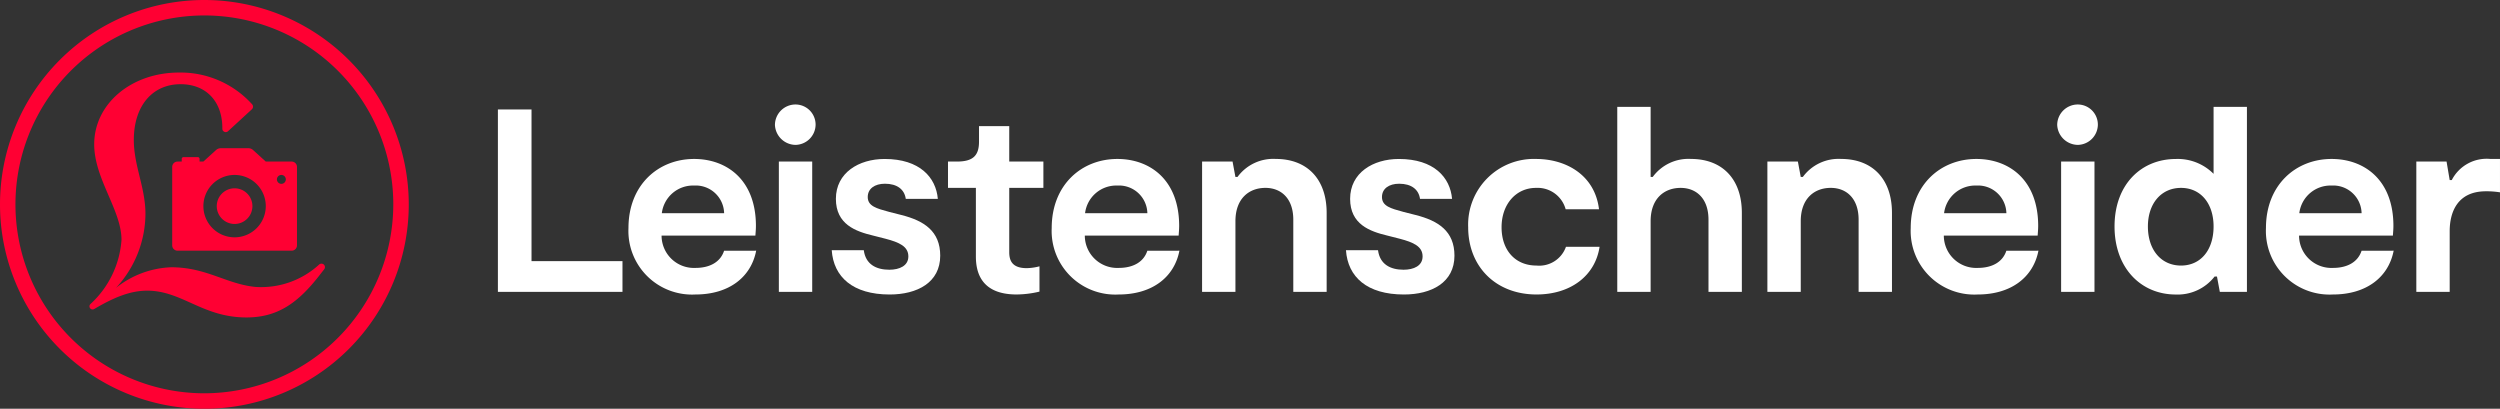 <svg xmlns="http://www.w3.org/2000/svg" width="305.444" height="49.941" viewBox="0 0 305.444 49.941"><rect x="0" y="0" width="305.444" height="49.941" fill="#333333" stroke="none"/><defs><style>.a{fill:#f03;}.b{fill:#fff;}</style></defs><g transform="translate(0 0)"><path class="a" d="M87.879,65.177a.415.415,0,0,1-.086-.258c.03-3.311-1.966-5.441-5.1-5.441-3.473,0-5.716,2.681-5.716,6.807,0,3.173,1.421,5.8,1.421,9.051a13.4,13.4,0,0,1-3.6,9.028,11.446,11.446,0,0,1,6.742-2.52c4.3,0,6.686,2.022,10.26,2.4a10.471,10.471,0,0,0,7.826-2.74l0,0a.426.426,0,0,1,.569.014h0a.425.425,0,0,1,.041.572c-.177.224-.4.509-.487.621-2.661,3.46-5.167,5.264-9.012,5.264-5.375,0-7.866-3.273-12.128-3.273-2.135,0-4.169.887-6.473,2.244h0a.383.383,0,0,1-.489-.084l0,0a.384.384,0,0,1,.034-.527A11.742,11.742,0,0,0,75.471,78.5c0-3.642-3.335-7.461-3.335-11.679,0-4.948,4.541-8.767,10.357-8.767a11.772,11.772,0,0,1,8.921,3.861.436.436,0,0,1-.014.628l-2.916,2.682a.412.412,0,0,1-.6-.051Z" transform="translate(-60.627 -49.19)"/><path class="a" d="M24.971,0A24.971,24.971,0,1,0,49.942,24.971,25,25,0,0,0,24.971,0Zm0,48.051A23.081,23.081,0,1,1,48.051,24.971,23.111,23.111,0,0,1,24.971,48.051Z" transform="translate(0 0)"/><path class="a" d="M175.586,150.646a2.178,2.178,0,1,0,2.178,2.174A2.179,2.179,0,0,0,175.586,150.646Z" transform="translate(-146.925 -127.639)"/><path class="a" d="M152.348,120.186H149.19l-1.551-1.408a.871.871,0,0,0-.586-.226H143.7a.871.871,0,0,0-.586.226l-1.551,1.408H141.1v-.327a.218.218,0,0,0-.218-.218h-1.742a.218.218,0,0,0-.218.218v.327h-.511a.653.653,0,0,0-.653.653v9.583a.653.653,0,0,0,.653.653h13.939a.653.653,0,0,0,.653-.653V120.84A.653.653,0,0,0,152.348,120.186Zm-6.966,9.256a3.811,3.811,0,1,1,3.808-3.811A3.816,3.816,0,0,1,145.383,129.442Zm5.713-6.534a.544.544,0,1,1,.544-.545A.545.545,0,0,1,151.1,122.909Z" transform="translate(-116.718 -100.446)"/></g><g transform="translate(60.832 12.766)"><path class="b" d="M413.54,106.082v3.758H398.319V87.549h4.108v18.533H413.54Z" transform="translate(-398.319 -86.944)"/><path class="b" d="M518.379,138.374c-.637,3.28-3.375,5.35-7.419,5.35a7.772,7.772,0,0,1-8.184-8.12c0-5.254,3.63-8.439,8.025-8.439,3.917,0,7.547,2.484,7.547,8.184,0,.382-.032.732-.064,1.178H506.82a3.954,3.954,0,0,0,4.14,3.949c1.783,0,3.057-.732,3.5-2.1Zm-11.527-4.585h7.611a3.467,3.467,0,0,0-3.662-3.375A3.842,3.842,0,0,0,506.852,133.789Z" transform="translate(-486.823 -120.51)"/><path class="b" d="M619.952,86.071a2.514,2.514,0,0,1,2.516-2.484,2.46,2.46,0,0,1,2.452,2.484,2.5,2.5,0,0,1-2.452,2.452A2.552,2.552,0,0,1,619.952,86.071Zm.478,4.49h4.076v15.922H620.43Z" transform="translate(-586.104 -83.587)"/><path class="b" d="M665.4,138.311h3.917c.223,1.719,1.5,2.388,3.121,2.388,1.242,0,2.325-.478,2.325-1.624,0-1.21-1.083-1.719-2.8-2.165l-1.5-.382c-2.133-.51-4.554-1.369-4.554-4.49,0-3.184,2.8-4.872,5.955-4.872,4.3,0,6.273,2.261,6.5,4.872h-3.917c-.159-1.146-1.051-1.847-2.547-1.847-1.242,0-2.1.6-2.1,1.624,0,1.115,1.083,1.4,2.611,1.815l1.5.382c2.77.7,4.745,1.974,4.745,4.968,0,3.28-2.8,4.745-6.178,4.745C667.982,143.724,665.626,141.591,665.4,138.311Z" transform="translate(-624.614 -120.51)"/><path class="b" d="M761.8,116.815v-8.375h-3.407v-3.216h1.083c1.942,0,2.706-.7,2.706-2.42v-1.911h3.694v4.331h4.172v3.216h-4.172v7.833c0,.892.223,1.974,2.134,1.974a6.588,6.588,0,0,0,1.56-.223v3.089a12.348,12.348,0,0,1-2.8.35C762.309,121.465,761.8,118.567,761.8,116.815Z" transform="translate(-703.401 -98.251)"/><path class="b" d="M856.977,138.374c-.637,3.28-3.375,5.35-7.42,5.35a7.772,7.772,0,0,1-8.184-8.12c0-5.254,3.63-8.439,8.025-8.439,3.917,0,7.547,2.484,7.547,8.184,0,.382-.032.732-.064,1.178H845.418a3.955,3.955,0,0,0,4.14,3.949c1.783,0,3.057-.732,3.5-2.1Zm-11.527-4.585h7.611a3.467,3.467,0,0,0-3.662-3.375A3.842,3.842,0,0,0,845.45,133.789Z" transform="translate(-773.71 -120.51)"/><path class="b" d="M961.678,127.484H965.4l.35,1.879h.255a5.412,5.412,0,0,1,4.681-2.2c3.789,0,6.21,2.42,6.21,6.592v9.649h-4.076v-8.821c0-2.611-1.5-3.885-3.407-3.885-1.943,0-3.662,1.242-3.662,4.076v8.63h-4.076Z" transform="translate(-875.641 -120.51)"/><path class="b" d="M1076.77,138.311h3.917c.223,1.719,1.5,2.388,3.121,2.388,1.242,0,2.325-.478,2.325-1.624,0-1.21-1.083-1.719-2.8-2.165l-1.5-.382c-2.134-.51-4.554-1.369-4.554-4.49,0-3.184,2.8-4.872,5.955-4.872,4.3,0,6.273,2.261,6.5,4.872h-3.917c-.159-1.146-1.051-1.847-2.547-1.847-1.242,0-2.1.6-2.1,1.624,0,1.115,1.083,1.4,2.611,1.815l1.5.382c2.771.7,4.745,1.974,4.745,4.968,0,3.28-2.8,4.745-6.177,4.745C1079.35,143.724,1076.993,141.591,1076.77,138.311Z" transform="translate(-973.156 -120.51)"/><path class="b" d="M1174.55,135.508a8.028,8.028,0,0,1,8.279-8.343c3.694,0,7.2,1.974,7.706,6.146h-4.076a3.556,3.556,0,0,0-3.63-2.611c-2.42,0-4.2,1.974-4.2,4.808,0,2.8,1.656,4.681,4.267,4.681a3.463,3.463,0,0,0,3.6-2.293h4.108c-.541,3.566-3.566,5.827-7.706,5.827C1177.927,143.724,1174.55,140.317,1174.55,135.508Z" transform="translate(-1056.003 -120.51)"/><path class="b" d="M1309.035,98.424v9.649h-4.076V99.252c0-2.611-1.5-3.885-3.407-3.885-1.942,0-3.662,1.242-3.662,4.076v8.63h-4.076V85.464h4.076V94.03h.255a5.411,5.411,0,0,1,4.681-2.2C1306.615,91.833,1309.035,94.253,1309.035,98.424Z" transform="translate(-1157.052 -85.177)"/><path class="b" d="M1413.91,127.484h3.726l.35,1.879h.255a5.411,5.411,0,0,1,4.681-2.2c3.789,0,6.209,2.42,6.209,6.592v9.649h-4.076v-8.821c0-2.611-1.5-3.885-3.407-3.885-1.943,0-3.662,1.242-3.662,4.076v8.63h-4.076Z" transform="translate(-1258.807 -120.51)"/><path class="b" d="M1544.185,138.374c-.637,3.28-3.376,5.35-7.42,5.35a7.772,7.772,0,0,1-8.184-8.12c0-5.254,3.63-8.439,8.025-8.439,3.917,0,7.547,2.484,7.547,8.184,0,.382-.032.732-.064,1.178h-11.464a3.954,3.954,0,0,0,4.14,3.949c1.783,0,3.057-.732,3.5-2.1Zm-11.527-4.585h7.611a3.467,3.467,0,0,0-3.662-3.375A3.842,3.842,0,0,0,1532.657,133.789Z" transform="translate(-1355.965 -120.51)"/><path class="b" d="M1645.76,86.071a2.514,2.514,0,0,1,2.516-2.484,2.46,2.46,0,0,1,2.452,2.484,2.5,2.5,0,0,1-2.452,2.452A2.551,2.551,0,0,1,1645.76,86.071Zm.478,4.49h4.076v15.922h-4.076Z" transform="translate(-1455.248 -83.587)"/><path class="b" d="M1707.805,85.464v22.609h-3.312l-.35-1.879h-.286a5.712,5.712,0,0,1-4.745,2.2c-4.267,0-7.483-3.248-7.483-8.311,0-5.19,3.312-8.247,7.483-8.247a6.165,6.165,0,0,1,4.617,1.815V85.464h4.076Zm-4.076,14.616c0-2.8-1.56-4.713-3.98-4.713s-4.044,1.911-4.044,4.713c0,2.866,1.624,4.776,4.044,4.776S1703.729,102.946,1703.729,100.08Z" transform="translate(-1494.112 -85.177)"/><path class="b" d="M1828.365,138.374c-.637,3.28-3.375,5.35-7.419,5.35a7.773,7.773,0,0,1-8.184-8.12c0-5.254,3.63-8.439,8.025-8.439,3.917,0,7.547,2.484,7.547,8.184,0,.382-.032.732-.064,1.178h-11.464a3.955,3.955,0,0,0,4.14,3.949c1.783,0,3.057-.732,3.5-2.1Zm-11.527-4.585h7.61a3.467,3.467,0,0,0-3.662-3.375A3.842,3.842,0,0,0,1816.837,133.789Z" transform="translate(-1596.745 -120.51)"/><path class="b" d="M1933.07,127.484h3.693l.382,2.261h.255a4.785,4.785,0,0,1,4.745-2.579h1.146v4.076a10.417,10.417,0,0,0-1.72-.127c-3.5,0-4.426,2.579-4.426,4.872v7.42h-4.076V127.484Z" transform="translate(-1698.68 -120.51)"/></g></svg>